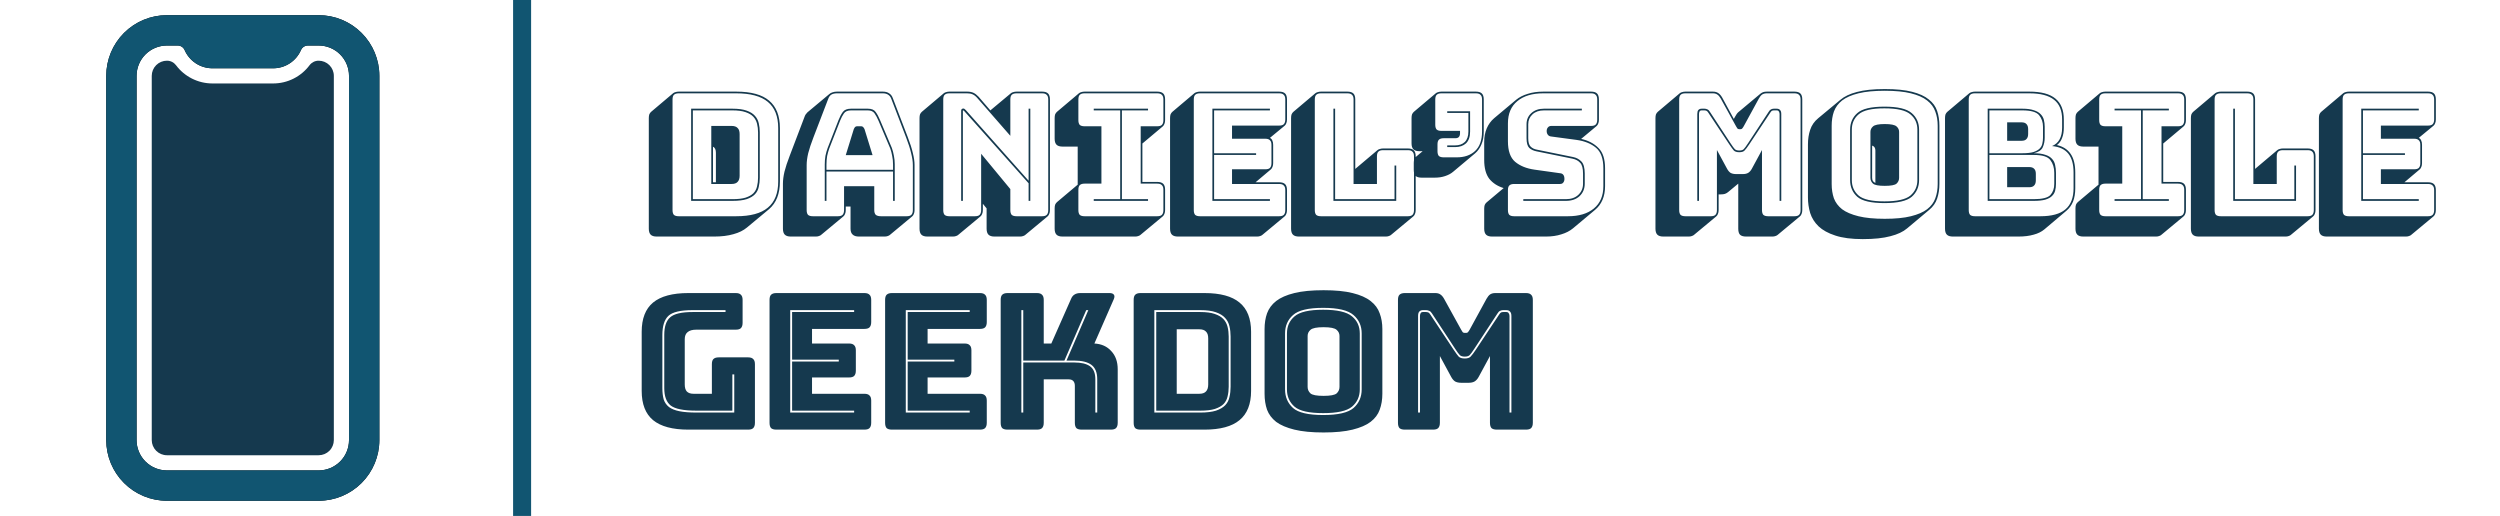 <svg width="2636" height="544" viewBox="0 0 2636 544" fill="none" xmlns="http://www.w3.org/2000/svg">
<g clip-path="url(#clip0_59902_49)">
<path d="M336 16H176C159.026 16 142.747 22.743 130.745 34.745C118.743 46.748 112 63.026 112 80V464C112 480.974 118.743 497.252 130.745 509.255C142.747 521.257 159.026 528 176 528H336C352.974 528 369.252 521.257 381.255 509.255C393.257 497.252 400 480.974 400 464V80C400 63.026 393.257 46.748 381.255 34.745C369.252 22.743 352.974 16 336 16ZM368 464C368 472.487 364.629 480.626 358.627 486.627C352.626 492.629 344.487 496 336 496H176C167.513 496 159.374 492.629 153.373 486.627C147.371 480.626 144 472.487 144 464V80C144 71.513 147.371 63.374 153.373 57.373C159.374 51.371 167.513 48 176 48H187.35C188.897 47.994 190.412 48.441 191.709 49.285C193.006 50.129 194.028 51.333 194.65 52.75C197.135 58.469 201.236 63.338 206.45 66.758C211.664 70.178 217.764 72 224 72H288C294.236 72 300.336 70.178 305.55 66.758C310.764 63.338 314.865 58.469 317.35 52.75C317.972 51.333 318.994 50.129 320.291 49.285C321.588 48.441 323.103 47.994 324.65 48H336C344.487 48 352.626 51.371 358.627 57.373C364.629 63.374 368 71.513 368 80V464Z" fill="black"/>
<path d="M336 64C334.157 63.989 332.336 64.407 330.682 65.221C329.028 66.035 327.586 67.222 326.47 68.69C322.003 74.681 316.2 79.547 309.521 82.899C302.842 86.251 295.473 87.998 288 88H224C216.527 87.998 209.158 86.251 202.479 82.899C195.8 79.547 189.997 74.681 185.53 68.69C184.414 67.222 182.972 66.035 181.318 65.221C179.664 64.407 177.843 63.989 176 64C171.757 64 167.687 65.686 164.686 68.686C161.686 71.687 160 75.757 160 80V464C160 468.243 161.686 472.313 164.686 475.314C167.687 478.314 171.757 480 176 480H336C340.243 480 344.313 478.314 347.314 475.314C350.314 472.313 352 468.243 352 464V80C352 75.757 350.314 71.687 347.314 68.686C344.313 65.686 340.243 64 336 64Z" fill="#15394E"/>
<path d="M336 16H176C159.026 16 142.747 22.743 130.745 34.745C118.743 46.748 112 63.026 112 80V464C112 480.974 118.743 497.252 130.745 509.255C142.747 521.257 159.026 528 176 528H336C352.974 528 369.252 521.257 381.255 509.255C393.257 497.252 400 480.974 400 464V80C400 63.026 393.257 46.748 381.255 34.745C369.252 22.743 352.974 16 336 16ZM368 464C368 472.487 364.629 480.626 358.627 486.627C352.626 492.629 344.487 496 336 496H176C167.513 496 159.374 492.629 153.373 486.627C147.371 480.626 144 472.487 144 464V80C144 71.513 147.371 63.374 153.373 57.373C159.374 51.371 167.513 48 176 48H187.35C188.897 47.994 190.412 48.441 191.709 49.285C193.006 50.129 194.028 51.333 194.65 52.75C197.135 58.469 201.236 63.338 206.45 66.758C211.664 70.178 217.764 72 224 72H288C294.236 72 300.336 70.178 305.55 66.758C310.764 63.338 314.865 58.469 317.35 52.75C317.972 51.333 318.994 50.129 320.291 49.285C321.588 48.441 323.103 47.994 324.65 48H336C344.487 48 352.626 51.371 358.627 57.373C364.629 63.374 368 71.513 368 80V464Z" fill="#115571"/>
</g>
<rect x="541" width="19" height="544" fill="#115571"/>
<path d="M787.6 239.88C783.88 243 779.14 245.34 773.38 246.9C767.62 248.58 760.84 249.42 753.04 249.42H692.38C689.5 249.42 687.4 248.76 686.08 247.44C684.76 246.12 684.1 244.02 684.1 241.14V124.5C684.1 122.94 684.28 121.62 684.64 120.54C685.12 119.46 685.78 118.56 686.62 117.84L709.84 98.22C710.44 97.74 711.22 97.38 712.18 97.14C713.26 96.78 714.4 96.6 715.6 96.6H776.26C791.98 96.6 803.56 99.78 811 106.14C818.56 112.5 822.34 122.16 822.34 135.12V191.28C822.34 197.76 821.38 203.46 819.46 208.38C817.54 213.18 814.72 217.2 811 220.44L787.6 239.88ZM776.26 228C791.26 228 802.36 225 809.56 219C816.88 213 820.54 203.76 820.54 191.28V135.12C820.54 122.64 816.88 113.4 809.56 107.4C802.36 101.4 791.26 98.4 776.26 98.4H715.6C713.32 98.4 711.64 98.94 710.56 100.02C709.6 100.98 709.12 102.6 709.12 104.88V221.52C709.12 223.8 709.6 225.48 710.56 226.56C711.64 227.52 713.32 228 715.6 228H776.26ZM728.74 211.8V114.6H772.3C778.42 114.6 783.34 115.26 787.06 116.58C790.9 117.9 793.84 119.7 795.88 121.98C797.92 124.14 799.3 126.78 800.02 129.9C800.74 132.9 801.1 136.14 801.1 139.62V187.32C801.1 190.8 800.74 194.04 800.02 197.04C799.42 200.04 798.1 202.62 796.06 204.78C794.02 206.94 791.08 208.68 787.24 210C783.4 211.2 778.42 211.8 772.3 211.8H728.74ZM772.3 116.4H730.54V210H772.3C778.06 210 782.68 209.46 786.16 208.38C789.76 207.18 792.52 205.62 794.44 203.7C796.36 201.66 797.62 199.26 798.22 196.5C798.94 193.62 799.3 190.56 799.3 187.32V139.62C799.3 136.38 798.94 133.32 798.22 130.44C797.5 127.56 796.18 125.1 794.26 123.06C792.34 121.02 789.58 119.4 785.98 118.2C782.5 117 777.94 116.4 772.3 116.4ZM749.98 132.78H771.4C774.28 132.78 776.38 133.5 777.7 134.94C779.14 136.26 779.86 138.42 779.86 141.42V185.16C779.86 188.16 779.14 190.38 777.7 191.82C776.38 193.26 774.28 193.98 771.4 193.98H749.98V132.78ZM754.84 161.04C754.84 159.48 754.6 158.16 754.12 157.08C753.64 156 752.86 155.22 751.78 154.74V192.18H754.84V161.04ZM871.427 173.46V179.04H941.627V173.46C941.627 170.22 941.327 167.22 940.727 164.46C940.247 161.7 939.587 159.12 938.747 156.72L926.327 127.38C925.007 124.26 923.627 121.68 922.187 119.64C920.747 117.48 918.347 116.4 914.987 116.4H897.347C893.747 116.4 891.227 117.48 889.787 119.64C888.347 121.68 887.027 124.2 885.827 127.2L874.307 156.72C873.467 159.12 872.747 161.7 872.147 164.46C871.667 167.22 871.427 170.22 871.427 173.46ZM900.227 136.2C900.707 135.12 901.187 134.34 901.667 133.86C902.267 133.38 902.927 133.14 903.647 133.14H908.147C908.867 133.14 909.467 133.38 909.947 133.86C910.547 134.34 911.087 135.12 911.567 136.2L920.027 163.56H891.767L900.227 136.2ZM941.627 211.8V180.84H871.427V211.8H869.627V173.46C869.627 170.1 869.867 167.04 870.347 164.28C870.947 161.4 871.727 158.64 872.687 156L884.207 126.48C885.527 123.12 887.027 120.3 888.707 118.02C890.387 115.74 893.267 114.6 897.347 114.6H914.987C918.947 114.6 921.707 115.74 923.267 118.02C924.947 120.3 926.507 123.18 927.947 126.66L940.367 156C941.327 158.64 942.047 161.4 942.527 164.28C943.127 167.04 943.427 170.1 943.427 173.46V211.8H941.627ZM889.967 221.52V196.32H921.827V221.52C921.827 223.8 922.367 225.48 923.447 226.56C924.647 227.52 926.447 228 928.847 228H956.027C958.307 228 959.927 227.52 960.887 226.56C961.967 225.48 962.507 223.8 962.507 221.52V174C962.507 170.4 961.907 166.26 960.707 161.58C959.627 156.9 957.887 151.44 955.487 145.2L939.827 104.34C939.107 102.3 937.967 100.8 936.407 99.84C934.967 98.88 933.107 98.4 930.827 98.4H882.407C880.007 98.4 878.027 98.88 876.467 99.84C875.027 100.8 873.947 102.3 873.227 104.34L857.567 145.2C855.167 151.44 853.367 156.9 852.167 161.58C851.087 166.26 850.547 170.4 850.547 174V221.52C850.547 223.8 851.027 225.48 851.987 226.56C853.067 227.52 854.747 228 857.027 228H883.487C885.767 228 887.387 227.52 888.347 226.56C889.427 225.48 889.967 223.8 889.967 221.52ZM865.847 247.62C865.367 248.1 864.587 248.52 863.507 248.88C862.547 249.24 861.467 249.42 860.267 249.42H833.807C830.927 249.42 828.827 248.76 827.507 247.44C826.187 246.12 825.527 244.02 825.527 241.14V193.62C825.527 189.9 826.067 185.7 827.147 181.02C828.347 176.22 830.207 170.58 832.727 164.1L848.207 123.42C848.567 122.34 848.987 121.44 849.467 120.72C850.067 119.88 850.667 119.16 851.267 118.56L851.447 118.38L874.487 99.12C875.447 98.28 876.587 97.68 877.907 97.32C879.227 96.84 880.727 96.6 882.407 96.6H930.827C933.587 96.6 935.807 97.2 937.487 98.4C939.287 99.48 940.607 101.22 941.447 103.62L957.107 144.48C959.627 150.96 961.427 156.6 962.507 161.4C963.707 166.08 964.307 170.28 964.307 174V221.52C964.307 223.08 964.067 224.4 963.587 225.48C963.227 226.56 962.627 227.46 961.787 228.18L938.387 247.62C937.907 248.1 937.127 248.52 936.047 248.88C935.087 249.24 934.007 249.42 932.807 249.42H905.627C902.627 249.42 900.407 248.7 898.967 247.26C897.527 245.94 896.807 243.9 896.807 241.14V217.74H891.767V221.52C891.767 223.08 891.527 224.4 891.047 225.48C890.687 226.56 890.087 227.46 889.247 228.18L865.847 247.62ZM1018.32 116.04L1084.56 190.56V114.6H1086.36V211.8H1084.56V193.26L1016.52 116.94C1016.4 116.82 1016.22 116.7 1015.98 116.58C1015.86 116.46 1015.74 116.4 1015.62 116.4C1015.5 116.4 1015.38 116.46 1015.26 116.58C1015.26 116.7 1015.26 116.82 1015.26 116.94V211.8H1013.46V116.58C1013.46 115.86 1013.7 115.32 1014.18 114.96C1014.66 114.6 1015.14 114.42 1015.62 114.42C1016.1 114.42 1016.52 114.54 1016.88 114.78C1017.24 115.02 1017.72 115.44 1018.32 116.04ZM1028.04 228C1030.32 228 1031.94 227.52 1032.9 226.56C1033.98 225.48 1034.52 223.8 1034.52 221.52V162.12L1065.3 199.38V221.52C1065.3 223.8 1065.78 225.48 1066.74 226.56C1067.82 227.52 1069.5 228 1071.78 228H1098.78C1101.06 228 1102.68 227.52 1103.64 226.56C1104.72 225.48 1105.26 223.8 1105.26 221.52V104.88C1105.26 102.6 1104.72 100.98 1103.64 100.02C1102.68 98.94 1101.06 98.4 1098.78 98.4H1071.78C1069.5 98.4 1067.82 98.94 1066.74 100.02C1065.78 100.98 1065.3 102.6 1065.3 104.88V143.22L1030.38 103.26C1028.82 101.46 1027.2 100.2 1025.52 99.48C1023.96 98.76 1022.04 98.4 1019.76 98.4H1001.04C998.761 98.4 997.081 98.94 996.001 100.02C995.041 100.98 994.561 102.6 994.561 104.88V221.52C994.561 223.8 995.041 225.48 996.001 226.56C997.081 227.52 998.761 228 1001.04 228H1028.04ZM1033.8 228.18L1010.4 247.62C1009.92 248.1 1009.14 248.52 1008.06 248.88C1007.1 249.24 1006.02 249.42 1004.82 249.42H977.821C974.941 249.42 972.841 248.76 971.521 247.44C970.201 246.12 969.541 244.02 969.541 241.14V124.5C969.541 122.94 969.721 121.62 970.081 120.54C970.561 119.46 971.221 118.56 972.061 117.84L995.281 98.22C995.881 97.74 996.661 97.38 997.621 97.14C998.701 96.78 999.841 96.6 1001.04 96.6H1019.76C1022.4 96.6 1024.62 97.02 1026.42 97.86C1028.22 98.7 1030.02 100.08 1031.82 102L1044.24 116.4L1066.02 98.22C1066.62 97.74 1067.4 97.38 1068.36 97.14C1069.44 96.78 1070.58 96.6 1071.78 96.6H1098.78C1101.66 96.6 1103.76 97.26 1105.08 98.58C1106.4 99.9 1107.06 102 1107.06 104.88V221.52C1107.06 223.08 1106.82 224.4 1106.34 225.48C1105.98 226.56 1105.38 227.46 1104.54 228.18L1081.14 247.62C1080.66 248.1 1079.88 248.52 1078.8 248.88C1077.84 249.24 1076.76 249.42 1075.56 249.42H1048.56C1045.68 249.42 1043.58 248.76 1042.26 247.44C1040.94 246.12 1040.28 244.02 1040.28 241.14V219.72L1036.32 214.86V221.52C1036.32 223.08 1036.08 224.4 1035.6 225.48C1035.24 226.56 1034.64 227.46 1033.8 228.18ZM1196.98 249.42H1120.3C1117.42 249.42 1115.32 248.76 1114 247.44C1112.68 246.12 1112.02 244.02 1112.02 241.14V219.72C1112.02 218.16 1112.2 216.84 1112.56 215.76C1113.04 214.68 1113.7 213.78 1114.54 213.06L1136.32 194.7V154.56H1120.3C1117.42 154.56 1115.32 153.9 1114 152.58C1112.68 151.26 1112.02 149.16 1112.02 146.28V124.5C1112.02 122.94 1112.2 121.62 1112.56 120.54C1113.04 119.46 1113.7 118.56 1114.54 117.84L1137.76 98.22C1138.36 97.74 1139.14 97.38 1140.1 97.14C1141.18 96.78 1142.32 96.6 1143.52 96.6H1220.2C1223.08 96.6 1225.18 97.26 1226.5 98.58C1227.82 99.9 1228.48 102 1228.48 104.88V126.66C1228.48 128.22 1228.24 129.54 1227.76 130.62C1227.4 131.7 1226.8 132.6 1225.96 133.32L1204.54 151.32V191.82H1220.2C1223.08 191.82 1225.18 192.48 1226.5 193.8C1227.82 195.12 1228.48 197.22 1228.48 200.1V221.52C1228.48 223.08 1228.24 224.4 1227.76 225.48C1227.4 226.56 1226.8 227.46 1225.96 228.18L1202.56 247.62C1202.08 248.1 1201.3 248.52 1200.22 248.88C1199.26 249.24 1198.18 249.42 1196.98 249.42ZM1143.52 228H1220.2C1222.48 228 1224.1 227.52 1225.06 226.56C1226.14 225.48 1226.68 223.8 1226.68 221.52V200.1C1226.68 197.82 1226.14 196.2 1225.06 195.24C1224.1 194.16 1222.48 193.62 1220.2 193.62H1202.74V133.14H1220.2C1222.48 133.14 1224.1 132.66 1225.06 131.7C1226.14 130.62 1226.68 128.94 1226.68 126.66V104.88C1226.68 102.6 1226.14 100.98 1225.06 100.02C1224.1 98.94 1222.48 98.4 1220.2 98.4H1143.52C1141.24 98.4 1139.56 98.94 1138.48 100.02C1137.52 100.98 1137.04 102.6 1137.04 104.88V126.66C1137.04 128.94 1137.52 130.62 1138.48 131.7C1139.56 132.66 1141.24 133.14 1143.52 133.14H1161.34V193.62H1143.52C1141.24 193.62 1139.56 194.16 1138.48 195.24C1137.52 196.2 1137.04 197.82 1137.04 200.1V221.52C1137.04 223.8 1137.52 225.48 1138.48 226.56C1139.56 227.52 1141.24 228 1143.52 228ZM1210.48 211.8H1153.24V210H1181.14V116.4H1153.24V114.6H1210.48V116.4H1182.94V210H1210.48V211.8ZM1325.51 249.42H1241.99C1239.11 249.42 1237.01 248.76 1235.69 247.44C1234.37 246.12 1233.71 244.02 1233.71 241.14V124.5C1233.71 122.94 1233.89 121.62 1234.25 120.54C1234.73 119.46 1235.39 118.56 1236.23 117.84L1259.45 98.22C1260.05 97.74 1260.83 97.38 1261.79 97.14C1262.87 96.78 1264.01 96.6 1265.21 96.6H1348.73C1351.61 96.6 1353.71 97.26 1355.03 98.58C1356.35 99.9 1357.01 102 1357.01 104.88V125.94C1357.01 127.5 1356.77 128.82 1356.29 129.9C1355.93 130.98 1355.33 131.88 1354.49 132.6L1339.01 145.38C1340.21 145.98 1341.05 146.88 1341.53 148.08C1342.13 149.28 1342.43 150.84 1342.43 152.76V172.02C1342.43 173.58 1342.19 174.9 1341.71 175.98C1341.35 177.06 1340.75 177.96 1339.91 178.68L1323.89 192.18H1348.73C1351.61 192.18 1353.71 192.84 1355.03 194.16C1356.35 195.48 1357.01 197.58 1357.01 200.46V221.52C1357.01 223.08 1356.77 224.4 1356.29 225.48C1355.93 226.56 1355.33 227.46 1354.49 228.18L1331.09 247.62C1330.61 248.1 1329.83 248.52 1328.75 248.88C1327.79 249.24 1326.71 249.42 1325.51 249.42ZM1348.73 228C1351.01 228 1352.63 227.52 1353.59 226.56C1354.67 225.48 1355.21 223.8 1355.21 221.52V200.46C1355.21 198.18 1354.67 196.56 1353.59 195.6C1352.63 194.52 1351.01 193.98 1348.73 193.98H1299.05V178.5H1334.15C1336.43 178.5 1338.05 178.02 1339.01 177.06C1340.09 175.98 1340.63 174.3 1340.63 172.02V152.76C1340.63 150.48 1340.09 148.86 1339.01 147.9C1338.05 146.82 1336.43 146.28 1334.15 146.28H1299.05V132.42H1348.73C1351.01 132.42 1352.63 131.94 1353.59 130.98C1354.67 129.9 1355.21 128.22 1355.21 125.94V104.88C1355.21 102.6 1354.67 100.98 1353.59 100.02C1352.63 98.94 1351.01 98.4 1348.73 98.4H1265.21C1262.93 98.4 1261.25 98.94 1260.17 100.02C1259.21 100.98 1258.73 102.6 1258.73 104.88V221.52C1258.73 223.8 1259.21 225.48 1260.17 226.56C1261.25 227.52 1262.93 228 1265.21 228H1348.73ZM1339.01 210V211.8H1278.35V114.6H1339.01V116.4H1280.15V161.58H1324.43V163.38H1280.15V210H1339.01ZM1461.21 249.42H1369.59C1366.71 249.42 1364.61 248.76 1363.29 247.44C1361.97 246.12 1361.31 244.02 1361.31 241.14V124.5C1361.31 122.94 1361.49 121.62 1361.85 120.54C1362.33 119.46 1362.99 118.56 1363.83 117.84L1387.05 98.22C1387.65 97.74 1388.43 97.38 1389.39 97.14C1390.47 96.78 1391.61 96.6 1392.81 96.6H1420.71C1423.59 96.6 1425.69 97.26 1427.01 98.58C1428.33 99.9 1428.99 102 1428.99 104.88V178.14L1429.35 177.78L1452.57 158.16C1453.17 157.68 1453.95 157.32 1454.91 157.08C1455.99 156.72 1457.13 156.54 1458.33 156.54H1484.43C1487.31 156.54 1489.41 157.2 1490.73 158.52C1492.05 159.84 1492.71 161.94 1492.71 164.82V221.52C1492.71 223.08 1492.47 224.4 1491.99 225.48C1491.63 226.56 1491.03 227.46 1490.19 228.18L1466.79 247.62C1466.31 248.1 1465.53 248.52 1464.45 248.88C1463.49 249.24 1462.41 249.42 1461.21 249.42ZM1484.43 228C1486.71 228 1488.33 227.52 1489.29 226.56C1490.37 225.48 1490.91 223.8 1490.91 221.52V164.82C1490.91 162.54 1490.37 160.92 1489.29 159.96C1488.33 158.88 1486.71 158.34 1484.43 158.34H1458.33C1456.05 158.34 1454.37 158.88 1453.29 159.96C1452.33 160.92 1451.85 162.54 1451.85 164.82V193.98H1427.19V104.88C1427.19 102.6 1426.65 100.98 1425.57 100.02C1424.61 98.94 1422.99 98.4 1420.71 98.4H1392.81C1390.53 98.4 1388.85 98.94 1387.77 100.02C1386.81 100.98 1386.33 102.6 1386.33 104.88V221.52C1386.33 223.8 1386.81 225.48 1387.77 226.56C1388.85 227.52 1390.53 228 1392.81 228H1484.43ZM1405.95 211.8V114.6H1407.75V210H1470.39V174.54H1472.19V211.8H1405.95ZM1498.95 187.32C1496.07 187.32 1493.97 186.72 1492.65 185.52C1491.33 184.2 1490.67 182.04 1490.67 179.04V171.84C1490.67 170.28 1490.85 168.96 1491.21 167.88C1491.69 166.8 1492.35 165.9 1493.19 165.18L1500.03 159.42H1496.61C1493.73 159.42 1491.63 158.76 1490.31 157.44C1488.99 156.12 1488.33 154.02 1488.33 151.14V124.5C1488.33 122.94 1488.51 121.62 1488.87 120.54C1489.35 119.46 1490.01 118.56 1490.85 117.84L1514.07 98.22C1514.67 97.74 1515.45 97.38 1516.41 97.14C1517.49 96.78 1518.63 96.6 1519.83 96.6H1556.19C1559.07 96.6 1561.17 97.26 1562.49 98.58C1563.81 99.9 1564.47 102 1564.47 104.88V138.72C1564.47 144 1563.63 148.56 1561.95 152.4C1560.39 156.12 1558.23 159.18 1555.47 161.58L1532.07 181.2C1529.79 183.12 1526.97 184.62 1523.61 185.7C1520.37 186.78 1516.77 187.32 1512.81 187.32H1498.95ZM1536.03 165.9C1544.07 165.9 1550.49 163.68 1555.29 159.24C1560.21 154.68 1562.67 147.84 1562.67 138.72V104.88C1562.67 102.6 1562.13 100.98 1561.05 100.02C1560.09 98.94 1558.47 98.4 1556.19 98.4H1519.83C1517.55 98.4 1515.87 98.94 1514.79 100.02C1513.83 100.98 1513.35 102.6 1513.35 104.88V131.52C1513.35 133.8 1513.83 135.48 1514.79 136.56C1515.87 137.52 1517.55 138 1519.83 138H1539.45V140.7C1539.45 142.26 1539.03 143.52 1538.19 144.48C1537.35 145.32 1536.15 145.74 1534.59 145.74H1522.17C1519.89 145.74 1518.21 146.28 1517.13 147.36C1516.17 148.32 1515.69 149.94 1515.69 152.22V159.42C1515.69 161.7 1516.17 163.38 1517.13 164.46C1518.21 165.42 1519.89 165.9 1522.17 165.9H1536.03ZM1550.07 117.3V138.72C1550.07 144.24 1548.63 148.38 1545.75 151.14C1542.87 153.78 1539.03 155.1 1534.23 155.1H1525.95V153.3H1534.23C1538.55 153.3 1541.97 152.1 1544.49 149.7C1547.01 147.18 1548.27 143.52 1548.27 138.72V119.1H1525.95V117.3H1550.07ZM1573.22 249.42C1570.34 249.42 1568.24 248.76 1566.92 247.44C1565.6 246.12 1564.94 244.02 1564.94 241.14V220.08C1564.94 218.52 1565.12 217.2 1565.48 216.12C1565.96 215.04 1566.62 214.14 1567.46 213.42L1585.46 198.3C1579.1 196.38 1574.06 193.14 1570.34 188.58C1566.74 183.9 1564.94 177.24 1564.94 168.6V149.7C1564.94 144.3 1565.84 139.5 1567.64 135.3C1569.44 131.1 1572.02 127.56 1575.38 124.68L1598.78 105.06C1602.02 102.42 1606.04 100.38 1610.84 98.94C1615.64 97.38 1621.1 96.6 1627.22 96.6H1677.62C1680.5 96.6 1682.6 97.26 1683.92 98.58C1685.24 99.9 1685.9 102 1685.9 104.88V126.3C1685.9 127.86 1685.66 129.18 1685.18 130.26C1684.82 131.34 1684.22 132.24 1683.38 132.96L1667.18 146.46C1674.74 148.14 1680.8 151.32 1685.36 156C1690.04 160.56 1692.38 167.7 1692.38 177.42V196.32C1692.38 201.72 1691.48 206.52 1689.68 210.72C1687.88 214.92 1685.24 218.46 1681.76 221.34L1658.54 240.78C1655.18 243.54 1651.1 245.64 1646.3 247.08C1641.5 248.64 1636.1 249.42 1630.1 249.42H1573.22ZM1653.32 228C1664.84 228 1673.9 225.3 1680.5 219.9C1687.22 214.38 1690.58 206.52 1690.58 196.32V177.42C1690.58 167.34 1688 160.14 1682.84 155.82C1677.68 151.5 1670.9 148.74 1662.5 147.54L1635.68 143.94C1634.12 143.82 1632.92 143.22 1632.08 142.14C1631.24 141.06 1630.82 139.74 1630.82 138.18C1630.82 136.62 1631.24 135.36 1632.08 134.4C1632.92 133.32 1634.12 132.78 1635.68 132.78H1677.62C1679.9 132.78 1681.52 132.3 1682.48 131.34C1683.56 130.26 1684.1 128.58 1684.1 126.3V104.88C1684.1 102.6 1683.56 100.98 1682.48 100.02C1681.52 98.94 1679.9 98.4 1677.62 98.4H1627.22C1615.58 98.4 1606.46 101.16 1599.86 106.68C1593.26 112.08 1589.96 119.88 1589.96 130.08V148.98C1589.96 159.06 1592.48 166.26 1597.52 170.58C1602.68 174.9 1609.46 177.66 1617.86 178.86L1644.86 182.64C1646.42 182.76 1647.56 183.3 1648.28 184.26C1649.12 185.22 1649.54 186.72 1649.54 188.76C1649.54 190.2 1649.12 191.46 1648.28 192.54C1647.56 193.5 1646.42 193.98 1644.86 193.98H1596.44C1594.16 193.98 1592.48 194.52 1591.4 195.6C1590.44 196.56 1589.96 198.18 1589.96 200.46V221.52C1589.96 223.8 1590.44 225.48 1591.4 226.56C1592.48 227.52 1594.16 228 1596.44 228H1653.32ZM1667.9 114.6V116.4H1627.94C1622.9 116.4 1618.88 117.78 1615.88 120.54C1612.88 123.3 1611.38 126.78 1611.38 130.98V145.74C1611.38 149.94 1612.22 152.88 1613.9 154.56C1615.58 156.24 1617.8 157.32 1620.56 157.8L1658.54 165.54C1662.14 166.26 1665.08 167.82 1667.36 170.22C1669.76 172.62 1670.96 176.94 1670.96 183.18V193.62C1670.96 198.9 1669.16 203.28 1665.56 206.76C1661.96 210.12 1657.1 211.8 1650.98 211.8H1606.16V210H1650.98C1656.5 210 1660.88 208.5 1664.12 205.5C1667.48 202.38 1669.16 198.42 1669.16 193.62V183.18C1669.16 177.54 1668.14 173.7 1666.1 171.66C1664.18 169.5 1661.54 168.06 1658.18 167.34L1620.2 159.6C1617.08 159 1614.5 157.8 1612.46 156C1610.54 154.08 1609.58 150.66 1609.58 145.74V130.98C1609.58 126.18 1611.26 122.28 1614.62 119.28C1617.98 116.16 1622.42 114.6 1627.94 114.6H1667.9ZM1833.9 158.7C1836.06 158.7 1837.62 158.22 1838.58 157.26C1839.54 156.3 1841.04 154.26 1843.08 151.14L1865.04 117.66C1865.76 116.46 1866.54 115.68 1867.38 115.32C1868.34 114.84 1869.3 114.6 1870.26 114.6H1873.32C1875 114.6 1876.2 115.08 1876.92 116.04C1877.76 116.88 1878.18 118.26 1878.18 120.18V211.8H1876.38V120.18C1876.38 119.22 1876.14 118.38 1875.66 117.66C1875.3 116.82 1874.52 116.4 1873.32 116.4H1870.62C1869.78 116.4 1869.06 116.52 1868.46 116.76C1867.86 117 1867.2 117.72 1866.48 118.92L1844.52 152.04C1842.36 155.28 1840.68 157.5 1839.48 158.7C1838.4 159.9 1836.54 160.5 1833.9 160.5C1831.26 160.5 1829.34 159.9 1828.14 158.7C1827.06 157.5 1825.44 155.28 1823.28 152.04L1801.32 118.92C1800.6 117.72 1799.88 117 1799.16 116.76C1798.56 116.52 1797.84 116.4 1797 116.4H1794.3C1793.1 116.4 1792.32 116.82 1791.96 117.66C1791.6 118.38 1791.42 119.22 1791.42 120.18V211.8H1789.62V120.18C1789.62 118.26 1789.98 116.88 1790.7 116.04C1791.54 115.08 1792.74 114.6 1794.3 114.6H1797.36C1798.32 114.6 1799.28 114.84 1800.24 115.32C1801.2 115.68 1802.04 116.46 1802.76 117.66L1824.72 151.14C1826.76 154.26 1828.26 156.3 1829.22 157.26C1830.18 158.22 1831.74 158.7 1833.9 158.7ZM1803.84 228C1806.12 228 1807.74 227.52 1808.7 226.56C1809.78 225.48 1810.32 223.8 1810.32 221.52V158.16L1820.94 177.78C1822.02 179.82 1823.28 181.32 1824.72 182.28C1826.28 183.12 1828.2 183.54 1830.48 183.54H1837.68C1839.96 183.54 1841.82 183.12 1843.26 182.28C1844.82 181.32 1846.14 179.82 1847.22 177.78L1857.84 158.16V221.52C1857.84 223.8 1858.32 225.48 1859.28 226.56C1860.36 227.52 1862.04 228 1864.32 228H1892.04C1894.32 228 1895.94 227.52 1896.9 226.56C1897.98 225.48 1898.52 223.8 1898.52 221.52V104.88C1898.52 102.6 1897.98 100.98 1896.9 100.02C1895.94 98.94 1894.32 98.4 1892.04 98.4H1862.88C1860.96 98.4 1859.34 98.82 1858.02 99.66C1856.82 100.5 1855.68 101.88 1854.6 103.8L1838.58 133.14C1837.98 134.22 1837.44 135 1836.96 135.48C1836.6 135.96 1836.06 136.2 1835.34 136.2H1833.72C1833 136.2 1832.4 135.96 1831.92 135.48C1831.56 135 1831.08 134.22 1830.48 133.14L1814.28 103.8C1813.2 101.88 1812 100.5 1810.68 99.66C1809.48 98.82 1807.92 98.4 1806 98.4H1777.02C1774.74 98.4 1773.06 98.94 1771.98 100.02C1771.02 100.98 1770.54 102.6 1770.54 104.88V221.52C1770.54 223.8 1771.02 225.48 1771.98 226.56C1773.06 227.52 1774.74 228 1777.02 228H1803.84ZM1809.6 228.18L1786.2 247.62C1785.72 248.1 1784.94 248.52 1783.86 248.88C1782.9 249.24 1781.82 249.42 1780.62 249.42H1753.8C1750.92 249.42 1748.82 248.76 1747.5 247.44C1746.18 246.12 1745.52 244.02 1745.52 241.14V124.5C1745.52 122.94 1745.7 121.62 1746.06 120.54C1746.54 119.46 1747.2 118.56 1748.04 117.84L1771.26 98.22C1771.86 97.74 1772.64 97.38 1773.6 97.14C1774.68 96.78 1775.82 96.6 1777.02 96.6H1806C1808.28 96.6 1810.14 97.08 1811.58 98.04C1813.14 99 1814.58 100.62 1815.9 102.9L1828.14 125.4L1829.76 122.52C1830.24 121.68 1830.72 120.9 1831.2 120.18C1831.8 119.34 1832.4 118.68 1833 118.2L1856.22 98.76C1857.18 98.04 1858.14 97.5 1859.1 97.14C1860.18 96.78 1861.44 96.6 1862.88 96.6H1892.04C1894.92 96.6 1897.02 97.26 1898.34 98.58C1899.66 99.9 1900.32 102 1900.32 104.88V221.52C1900.32 223.08 1900.08 224.4 1899.6 225.48C1899.24 226.56 1898.64 227.46 1897.8 228.18L1874.4 247.62C1873.92 248.1 1873.14 248.52 1872.06 248.88C1871.1 249.24 1870.02 249.42 1868.82 249.42H1841.1C1838.1 249.42 1835.94 248.76 1834.62 247.44C1833.42 246.12 1832.82 244.02 1832.82 241.14V193.62L1822.2 202.44C1821.24 203.28 1820.1 203.94 1818.78 204.42C1817.58 204.78 1816.14 204.96 1814.46 204.96H1812.12V221.52C1812.12 223.08 1811.88 224.4 1811.4 225.48C1811.04 226.56 1810.44 227.46 1809.6 228.18ZM2010.88 240.78C2006.68 244.38 2000.8 247.14 1993.24 249.06C1985.68 251.1 1975.96 252.12 1964.08 252.12C1952.32 252.12 1942.66 250.86 1935.1 248.34C1927.66 245.94 1921.78 242.7 1917.46 238.62C1913.26 234.54 1910.32 229.86 1908.64 224.58C1907.08 219.3 1906.3 213.84 1906.3 208.2V152.22C1906.3 146.7 1907.08 141.6 1908.64 136.92C1910.2 132.12 1913.02 128.04 1917.1 124.68L1940.5 105.24C1944.7 101.64 1950.52 98.88 1957.96 96.96C1965.52 94.92 1975.3 93.9 1987.3 93.9C1999.06 93.9 2008.66 94.86 2016.1 96.78C2023.66 98.7 2029.54 101.4 2033.74 104.88C2038.06 108.24 2041 112.32 2042.56 117.12C2044.12 121.8 2044.9 126.96 2044.9 132.6V193.98C2044.9 199.5 2044.12 204.6 2042.56 209.28C2041 213.96 2038.18 217.98 2034.1 221.34L2010.88 240.78ZM2043.1 193.98V132.6C2043.1 127.08 2042.26 122.1 2040.58 117.66C2039.02 113.1 2036.14 109.2 2031.94 105.96C2027.86 102.72 2022.16 100.2 2014.84 98.4C2007.64 96.6 1998.46 95.7 1987.3 95.7C1976.14 95.7 1966.9 96.6 1959.58 98.4C1952.26 100.2 1946.5 102.72 1942.3 105.96C1938.22 109.2 1935.34 113.1 1933.66 117.66C1932.1 122.1 1931.32 127.08 1931.32 132.6V193.98C1931.32 199.5 1932.1 204.54 1933.66 209.1C1935.34 213.54 1938.22 217.38 1942.3 220.62C1946.5 223.74 1952.26 226.2 1959.58 228C1966.9 229.8 1976.14 230.7 1987.3 230.7C1998.46 230.7 2007.64 229.8 2014.84 228C2022.16 226.2 2027.86 223.74 2031.94 220.62C2036.14 217.38 2039.02 213.54 2040.58 209.1C2042.26 204.54 2043.1 199.5 2043.1 193.98ZM2023.48 189.84C2023.48 197.04 2020.9 202.92 2015.74 207.48C2010.58 211.92 2000.98 214.14 1986.94 214.14C1972.9 214.14 1963.36 211.92 1958.32 207.48C1953.28 202.92 1950.76 197.04 1950.76 189.84V136.74C1950.76 129.54 1953.28 123.72 1958.32 119.28C1963.36 114.72 1972.9 112.44 1986.94 112.44C2000.98 112.44 2010.58 114.72 2015.74 119.28C2020.9 123.72 2023.48 129.54 2023.48 136.74V189.84ZM1952.56 189.84C1952.56 196.56 1954.96 202.02 1959.76 206.22C1964.56 210.3 1973.62 212.34 1986.94 212.34C2000.26 212.34 2009.38 210.3 2014.3 206.22C2019.22 202.02 2021.68 196.56 2021.68 189.84V136.74C2021.68 130.02 2019.22 124.62 2014.3 120.54C2009.38 116.34 2000.26 114.24 1986.94 114.24C1973.62 114.24 1964.56 116.34 1959.76 120.54C1954.96 124.62 1952.56 130.02 1952.56 136.74V189.84ZM1972.18 187.5V139.08C1972.18 136.8 1973.08 134.88 1974.88 133.32C1976.68 131.64 1980.82 130.8 1987.3 130.8C1993.78 130.8 1997.92 131.64 1999.72 133.32C2001.52 134.88 2002.42 136.8 2002.42 139.08V187.5C2002.42 189.9 2001.52 191.94 1999.72 193.62C1997.92 195.18 1993.78 195.96 1987.3 195.96C1980.82 195.96 1976.68 195.18 1974.88 193.62C1973.08 191.94 1972.18 189.9 1972.18 187.5ZM1973.98 187.5C1973.98 188.7 1974.22 189.78 1974.7 190.74C1975.18 191.58 1976.08 192.3 1977.4 192.9V158.7C1977.4 157.5 1977.16 156.48 1976.68 155.64C1976.2 154.68 1975.3 153.96 1973.98 153.48V187.5ZM2059.1 249.42C2056.22 249.42 2054.12 248.76 2052.8 247.44C2051.48 246.12 2050.82 244.02 2050.82 241.14V124.5C2050.82 122.94 2051 121.62 2051.36 120.54C2051.84 119.46 2052.5 118.56 2053.34 117.84L2076.56 98.22C2077.16 97.74 2077.94 97.38 2078.9 97.14C2079.98 96.78 2081.12 96.6 2082.32 96.6H2139.74C2152.22 96.6 2161.4 99.06 2167.28 103.98C2173.16 108.78 2176.1 116.1 2176.1 125.94V134.58C2176.1 138.78 2175.5 142.38 2174.3 145.38C2173.22 148.38 2171.54 150.78 2169.26 152.58L2168.72 152.94C2175.2 154.38 2180.06 157.5 2183.3 162.3C2186.54 166.98 2188.16 173.52 2188.16 181.92V198.48C2188.16 203.88 2187.38 208.56 2185.82 212.52C2184.26 216.36 2181.92 219.6 2178.8 222.24L2155.58 241.86C2152.58 244.38 2148.8 246.24 2144.24 247.44C2139.68 248.76 2134.34 249.42 2128.22 249.42H2059.1ZM2151.44 228C2163.32 228 2172.08 225.6 2177.72 220.8C2183.48 216 2186.36 208.56 2186.36 198.48V181.92C2186.36 173.16 2184.5 166.5 2180.78 161.94C2177.06 157.38 2171.36 154.74 2163.68 154.02C2167.28 152.46 2169.92 150.12 2171.6 147C2173.4 143.76 2174.3 139.62 2174.3 134.58V125.94C2174.3 116.58 2171.48 109.68 2165.84 105.24C2160.2 100.68 2151.5 98.4 2139.74 98.4H2082.32C2080.04 98.4 2078.36 98.94 2077.28 100.02C2076.32 100.98 2075.84 102.6 2075.84 104.88V221.52C2075.84 223.8 2076.32 225.48 2077.28 226.56C2078.36 227.52 2080.04 228 2082.32 228H2151.44ZM2144.24 211.8H2095.82V114.6H2132.36C2137.28 114.6 2141.3 115.14 2144.42 116.22C2147.54 117.18 2149.94 118.56 2151.62 120.36C2153.3 122.04 2154.44 124.02 2155.04 126.3C2155.64 128.58 2155.94 131.04 2155.94 133.68V145.2C2155.94 148.8 2155.28 152.1 2153.96 155.1C2152.76 158.1 2149.58 160.26 2144.42 161.58C2149.34 161.58 2153.36 162.12 2156.48 163.2C2159.6 164.16 2162 165.6 2163.68 167.52C2165.36 169.32 2166.44 171.48 2166.92 174C2167.52 176.52 2167.82 179.28 2167.82 182.28V193.8C2167.82 196.44 2167.52 198.9 2166.92 201.18C2166.32 203.34 2165.18 205.2 2163.5 206.76C2161.94 208.32 2159.6 209.58 2156.48 210.54C2153.36 211.38 2149.28 211.8 2144.24 211.8ZM2132.36 116.4H2097.62V161.58H2132.36C2137.28 161.58 2141.18 161.16 2144.06 160.32C2146.94 159.36 2149.1 158.16 2150.54 156.72C2152.1 155.16 2153.06 153.42 2153.42 151.5C2153.9 149.46 2154.14 147.36 2154.14 145.2V133.68C2154.14 128.88 2152.76 124.8 2150 121.44C2147.24 118.08 2141.36 116.4 2132.36 116.4ZM2116.34 129H2131.64C2133.92 129 2135.6 129.6 2136.68 130.8C2137.88 132 2138.48 133.8 2138.48 136.2V141.24C2138.48 143.64 2137.88 145.44 2136.68 146.64C2135.6 147.84 2133.92 148.44 2131.64 148.44H2116.34V129ZM2144.42 163.38H2097.62V210H2144.24C2153.24 210 2159.12 208.56 2161.88 205.68C2164.64 202.68 2166.02 198.72 2166.02 193.8V182.28C2166.02 176.88 2164.64 172.38 2161.88 168.78C2159.24 165.18 2153.42 163.38 2144.42 163.38ZM2116.34 176.16H2139.74C2142.02 176.16 2143.7 176.76 2144.78 177.96C2145.98 179.04 2146.58 180.78 2146.58 183.18V190.2C2146.58 192.6 2145.98 194.4 2144.78 195.6C2143.7 196.8 2142.02 197.4 2139.74 197.4H2116.34V176.16ZM2273.34 249.42H2196.66C2193.78 249.42 2191.68 248.76 2190.36 247.44C2189.04 246.12 2188.38 244.02 2188.38 241.14V219.72C2188.38 218.16 2188.56 216.84 2188.92 215.76C2189.4 214.68 2190.06 213.78 2190.9 213.06L2212.68 194.7V154.56H2196.66C2193.78 154.56 2191.68 153.9 2190.36 152.58C2189.04 151.26 2188.38 149.16 2188.38 146.28V124.5C2188.38 122.94 2188.56 121.62 2188.92 120.54C2189.4 119.46 2190.06 118.56 2190.9 117.84L2214.12 98.22C2214.72 97.74 2215.5 97.38 2216.46 97.14C2217.54 96.78 2218.68 96.6 2219.88 96.6H2296.56C2299.44 96.6 2301.54 97.26 2302.86 98.58C2304.18 99.9 2304.84 102 2304.84 104.88V126.66C2304.84 128.22 2304.6 129.54 2304.12 130.62C2303.76 131.7 2303.16 132.6 2302.32 133.32L2280.9 151.32V191.82H2296.56C2299.44 191.82 2301.54 192.48 2302.86 193.8C2304.18 195.12 2304.84 197.22 2304.84 200.1V221.52C2304.84 223.08 2304.6 224.4 2304.12 225.48C2303.76 226.56 2303.16 227.46 2302.32 228.18L2278.92 247.62C2278.44 248.1 2277.66 248.52 2276.58 248.88C2275.62 249.24 2274.54 249.42 2273.34 249.42ZM2219.88 228H2296.56C2298.84 228 2300.46 227.52 2301.42 226.56C2302.5 225.48 2303.04 223.8 2303.04 221.52V200.1C2303.04 197.82 2302.5 196.2 2301.42 195.24C2300.46 194.16 2298.84 193.62 2296.56 193.62H2279.1V133.14H2296.56C2298.84 133.14 2300.46 132.66 2301.42 131.7C2302.5 130.62 2303.04 128.94 2303.04 126.66V104.88C2303.04 102.6 2302.5 100.98 2301.42 100.02C2300.46 98.94 2298.84 98.4 2296.56 98.4H2219.88C2217.6 98.4 2215.92 98.94 2214.84 100.02C2213.88 100.98 2213.4 102.6 2213.4 104.88V126.66C2213.4 128.94 2213.88 130.62 2214.84 131.7C2215.92 132.66 2217.6 133.14 2219.88 133.14H2237.7V193.62H2219.88C2217.6 193.62 2215.92 194.16 2214.84 195.24C2213.88 196.2 2213.4 197.82 2213.4 200.1V221.52C2213.4 223.8 2213.88 225.48 2214.84 226.56C2215.92 227.52 2217.6 228 2219.88 228ZM2286.84 211.8H2229.6V210H2257.5V116.4H2229.6V114.6H2286.84V116.4H2259.3V210H2286.84V211.8ZM2409.97 249.42H2318.35C2315.47 249.42 2313.37 248.76 2312.05 247.44C2310.73 246.12 2310.07 244.02 2310.07 241.14V124.5C2310.07 122.94 2310.25 121.62 2310.61 120.54C2311.09 119.46 2311.75 118.56 2312.59 117.84L2335.81 98.22C2336.41 97.74 2337.19 97.38 2338.15 97.14C2339.23 96.78 2340.37 96.6 2341.57 96.6H2369.47C2372.35 96.6 2374.45 97.26 2375.77 98.58C2377.09 99.9 2377.75 102 2377.75 104.88V178.14L2378.11 177.78L2401.33 158.16C2401.93 157.68 2402.71 157.32 2403.67 157.08C2404.75 156.72 2405.89 156.54 2407.09 156.54H2433.19C2436.07 156.54 2438.17 157.2 2439.49 158.52C2440.81 159.84 2441.47 161.94 2441.47 164.82V221.52C2441.47 223.08 2441.23 224.4 2440.75 225.48C2440.39 226.56 2439.79 227.46 2438.95 228.18L2415.55 247.62C2415.07 248.1 2414.29 248.52 2413.21 248.88C2412.25 249.24 2411.17 249.42 2409.97 249.42ZM2433.19 228C2435.47 228 2437.09 227.52 2438.05 226.56C2439.13 225.48 2439.67 223.8 2439.67 221.52V164.82C2439.67 162.54 2439.13 160.92 2438.05 159.96C2437.09 158.88 2435.47 158.34 2433.19 158.34H2407.09C2404.81 158.34 2403.13 158.88 2402.05 159.96C2401.09 160.92 2400.61 162.54 2400.61 164.82V193.98H2375.95V104.88C2375.95 102.6 2375.41 100.98 2374.33 100.02C2373.37 98.94 2371.75 98.4 2369.47 98.4H2341.57C2339.29 98.4 2337.61 98.94 2336.53 100.02C2335.57 100.98 2335.09 102.6 2335.09 104.88V221.52C2335.09 223.8 2335.57 225.48 2336.53 226.56C2337.61 227.52 2339.29 228 2341.57 228H2433.19ZM2354.71 211.8V114.6H2356.51V210H2419.15V174.54H2420.95V211.8H2354.71ZM2536.86 249.42H2453.34C2450.46 249.42 2448.36 248.76 2447.04 247.44C2445.72 246.12 2445.06 244.02 2445.06 241.14V124.5C2445.06 122.94 2445.24 121.62 2445.6 120.54C2446.08 119.46 2446.74 118.56 2447.58 117.84L2470.8 98.22C2471.4 97.74 2472.18 97.38 2473.14 97.14C2474.22 96.78 2475.36 96.6 2476.56 96.6H2560.08C2562.96 96.6 2565.06 97.26 2566.38 98.58C2567.7 99.9 2568.36 102 2568.36 104.88V125.94C2568.36 127.5 2568.12 128.82 2567.64 129.9C2567.28 130.98 2566.68 131.88 2565.84 132.6L2550.36 145.38C2551.56 145.98 2552.4 146.88 2552.88 148.08C2553.48 149.28 2553.78 150.84 2553.78 152.76V172.02C2553.78 173.58 2553.54 174.9 2553.06 175.98C2552.7 177.06 2552.1 177.96 2551.26 178.68L2535.24 192.18H2560.08C2562.96 192.18 2565.06 192.84 2566.38 194.16C2567.7 195.48 2568.36 197.58 2568.36 200.46V221.52C2568.36 223.08 2568.12 224.4 2567.64 225.48C2567.28 226.56 2566.68 227.46 2565.84 228.18L2542.44 247.62C2541.96 248.1 2541.18 248.52 2540.1 248.88C2539.14 249.24 2538.06 249.42 2536.86 249.42ZM2560.08 228C2562.36 228 2563.98 227.52 2564.94 226.56C2566.02 225.48 2566.56 223.8 2566.56 221.52V200.46C2566.56 198.18 2566.02 196.56 2564.94 195.6C2563.98 194.52 2562.36 193.98 2560.08 193.98H2510.4V178.5H2545.5C2547.78 178.5 2549.4 178.02 2550.36 177.06C2551.44 175.98 2551.98 174.3 2551.98 172.02V152.76C2551.98 150.48 2551.44 148.86 2550.36 147.9C2549.4 146.82 2547.78 146.28 2545.5 146.28H2510.4V132.42H2560.08C2562.36 132.42 2563.98 131.94 2564.94 130.98C2566.02 129.9 2566.56 128.22 2566.56 125.94V104.88C2566.56 102.6 2566.02 100.98 2564.94 100.02C2563.98 98.94 2562.36 98.4 2560.08 98.4H2476.56C2474.28 98.4 2472.6 98.94 2471.52 100.02C2470.56 100.98 2470.08 102.6 2470.08 104.88V221.52C2470.08 223.8 2470.56 225.48 2471.52 226.56C2472.6 227.52 2474.28 228 2476.56 228H2560.08ZM2550.36 210V211.8H2489.7V114.6H2550.36V116.4H2491.5V161.58H2535.78V163.38H2491.5V210H2550.36Z" fill="#15394E"/>
<path d="M788.8 453H725.8C709.133 453 696.733 449.667 688.6 443C680.6 436.333 676.6 426.067 676.6 412.2V349.8C676.6 335.933 680.6 325.667 688.6 319C696.733 312.333 709.133 309 725.8 309H775.8C778.333 309 780.133 309.6 781.2 310.8C782.4 311.867 783 313.667 783 316.2V340.4C783 342.933 782.4 344.8 781.2 346C780.133 347.067 778.333 347.6 775.8 347.6H734.2C730.067 347.6 727 348.467 725 350.2C723 351.8 722 354.267 722 357.6V405.4C722 408.733 722.733 411.2 724.2 412.8C725.8 414.4 728.133 415.2 731.2 415.2H750.6V384C750.6 381.467 751.133 379.667 752.2 378.6C753.4 377.4 755.267 376.8 757.8 376.8H788.8C791.333 376.8 793.133 377.4 794.2 378.6C795.4 379.667 796 381.467 796 384V445.8C796 448.333 795.4 450.2 794.2 451.4C793.133 452.467 791.333 453 788.8 453ZM734.4 435H774.2V394.8H772.2V433H734.4C720.933 433 711.867 431.2 707.2 427.6C702.667 424 700.4 417.867 700.4 409.2V353.2C700.4 344.4 702.467 338.2 706.6 334.6C710.733 330.867 718.667 329 730.4 329H765V327H730.4C717.6 327 709.067 329 704.8 333C700.533 337 698.4 343.733 698.4 353.2V409.2C698.4 413.867 698.867 417.867 699.8 421.2C700.867 424.4 702.733 427.067 705.4 429.2C708.067 431.2 711.733 432.667 716.4 433.6C721.067 434.533 727.067 435 734.4 435ZM911.402 453H818.602C816.068 453 814.202 452.467 813.002 451.4C811.935 450.2 811.402 448.333 811.402 445.8V316.2C811.402 313.667 811.935 311.867 813.002 310.8C814.202 309.6 816.068 309 818.602 309H911.402C913.935 309 915.735 309.6 916.802 310.8C918.002 311.867 918.602 313.667 918.602 316.2V339.6C918.602 342.133 918.002 344 916.802 345.2C915.735 346.267 913.935 346.8 911.402 346.8H856.202V362.2H895.202C897.735 362.2 899.535 362.8 900.602 364C901.802 365.067 902.402 366.867 902.402 369.4V390.8C902.402 393.333 901.802 395.2 900.602 396.4C899.535 397.467 897.735 398 895.202 398H856.202V415.2H911.402C913.935 415.2 915.735 415.8 916.802 417C918.002 418.067 918.602 419.867 918.602 422.4V445.8C918.602 448.333 918.002 450.2 916.802 451.4C915.735 452.467 913.935 453 911.402 453ZM900.602 433H835.202V381.2H884.402V379.2H835.202V329H900.602V327H833.202V435H900.602V433ZM1033.26 453H940.461C937.928 453 936.061 452.467 934.861 451.4C933.794 450.2 933.261 448.333 933.261 445.8V316.2C933.261 313.667 933.794 311.867 934.861 310.8C936.061 309.6 937.928 309 940.461 309H1033.26C1035.79 309 1037.59 309.6 1038.66 310.8C1039.86 311.867 1040.46 313.667 1040.46 316.2V339.6C1040.46 342.133 1039.86 344 1038.66 345.2C1037.59 346.267 1035.79 346.8 1033.26 346.8H978.061V362.2H1017.06C1019.59 362.2 1021.39 362.8 1022.46 364C1023.66 365.067 1024.26 366.867 1024.26 369.4V390.8C1024.26 393.333 1023.66 395.2 1022.46 396.4C1021.39 397.467 1019.59 398 1017.06 398H978.061V415.2H1033.26C1035.79 415.2 1037.59 415.8 1038.66 417C1039.86 418.067 1040.46 419.867 1040.46 422.4V445.8C1040.46 448.333 1039.86 450.2 1038.66 451.4C1037.59 452.467 1035.79 453 1033.26 453ZM1022.46 433H957.061V381.2H1006.26V379.2H957.061V329H1022.46V327H955.061V435H1022.46V433ZM1078.92 435V382.2H1132.72C1140.05 382.2 1145.59 383.533 1149.32 386.2C1153.05 388.867 1154.92 393.4 1154.92 399.8V435H1156.92V399.8C1156.92 392.867 1154.92 387.867 1150.92 384.8C1146.92 381.733 1140.85 380.2 1132.72 380.2H1124.52L1147.52 327H1145.32L1122.32 380.2H1078.92V327H1076.92V435H1078.92ZM1093.32 453H1062.32C1059.79 453 1057.92 452.467 1056.72 451.4C1055.65 450.2 1055.12 448.333 1055.12 445.8V316.2C1055.12 313.667 1055.65 311.867 1056.72 310.8C1057.92 309.6 1059.79 309 1062.32 309H1093.32C1095.85 309 1097.65 309.6 1098.72 310.8C1099.92 311.867 1100.52 313.667 1100.52 316.2V362.2H1108.52L1129.12 315.6C1130.05 313.2 1131.32 311.533 1132.92 310.6C1134.52 309.533 1136.59 309 1139.12 309H1169.92C1172.19 309 1173.72 309.6 1174.52 310.8C1175.32 311.867 1175.25 313.467 1174.32 315.6L1153.92 362.2C1161.39 362.6 1167.32 365.267 1171.72 370.2C1176.25 375 1178.52 381.4 1178.52 389.4V445.8C1178.52 448.333 1177.92 450.2 1176.72 451.4C1175.65 452.467 1173.85 453 1171.32 453H1140.52C1137.99 453 1136.12 452.467 1134.92 451.4C1133.85 450.2 1133.32 448.333 1133.32 445.8V406.8C1133.32 404.667 1132.79 403 1131.72 401.8C1130.65 400.6 1129.05 400 1126.92 400H1100.52V445.8C1100.52 448.333 1099.92 450.2 1098.72 451.4C1097.65 452.467 1095.85 453 1093.32 453ZM1269.94 453H1202.54C1200.01 453 1198.14 452.467 1196.94 451.4C1195.87 450.2 1195.34 448.333 1195.34 445.8V316.2C1195.34 313.667 1195.87 311.867 1196.94 310.8C1198.14 309.6 1200.01 309 1202.54 309H1269.94C1286.61 309 1298.94 312.333 1306.94 319C1315.07 325.667 1319.14 335.933 1319.14 349.8V412.2C1319.14 426.067 1315.07 436.333 1306.94 443C1298.94 449.667 1286.61 453 1269.94 453ZM1217.14 435H1265.54C1272.34 435 1277.87 434.333 1282.14 433C1286.41 431.533 1289.67 429.6 1291.94 427.2C1294.21 424.8 1295.67 421.933 1296.34 418.6C1297.14 415.267 1297.54 411.667 1297.54 407.8V354.8C1297.54 350.933 1297.14 347.333 1296.34 344C1295.54 340.533 1294.01 337.6 1291.74 335.2C1289.47 332.667 1286.21 330.667 1281.94 329.2C1277.81 327.733 1272.34 327 1265.54 327H1217.14V435ZM1265.54 329C1271.81 329 1276.87 329.667 1280.74 331C1284.74 332.333 1287.81 334.133 1289.94 336.4C1292.07 338.667 1293.54 341.4 1294.34 344.6C1295.14 347.8 1295.54 351.2 1295.54 354.8V407.8C1295.54 411.4 1295.14 414.8 1294.34 418C1293.67 421.067 1292.27 423.733 1290.14 426C1288.01 428.133 1284.94 429.867 1280.94 431.2C1277.07 432.4 1271.94 433 1265.54 433H1219.14V329H1265.54ZM1240.74 347.2V415.2H1264.54C1267.74 415.2 1270.07 414.4 1271.54 412.8C1273.14 411.2 1273.94 408.733 1273.94 405.4V356.8C1273.94 353.467 1273.14 351.067 1271.54 349.6C1270.07 348 1267.74 347.2 1264.54 347.2H1240.74ZM1457.56 415.2C1457.56 421.333 1456.62 426.933 1454.76 432C1453.02 436.933 1449.82 441.2 1445.16 444.8C1440.62 448.267 1434.29 451 1426.16 453C1418.16 455 1407.96 456 1395.56 456C1383.16 456 1372.89 455 1364.76 453C1356.62 451 1350.22 448.267 1345.56 444.8C1341.02 441.2 1337.82 436.933 1335.96 432C1334.22 426.933 1333.36 421.333 1333.36 415.2V347C1333.36 340.867 1334.22 335.333 1335.96 330.4C1337.82 325.333 1341.02 321 1345.56 317.4C1350.22 313.8 1356.62 311 1364.76 309C1372.89 307 1383.16 306 1395.56 306C1407.96 306 1418.16 307 1426.16 309C1434.29 311 1440.62 313.8 1445.16 317.4C1449.82 321 1453.02 325.333 1454.76 330.4C1456.62 335.333 1457.56 340.867 1457.56 347V415.2ZM1435.76 410.6V351.6C1435.76 343.6 1432.89 337.133 1427.16 332.2C1421.42 327.133 1410.76 324.6 1395.16 324.6C1379.56 324.6 1368.96 327.133 1363.36 332.2C1357.76 337.133 1354.96 343.6 1354.96 351.6V410.6C1354.96 418.6 1357.76 425.133 1363.36 430.2C1368.96 435.133 1379.56 437.6 1395.16 437.6C1410.76 437.6 1421.42 435.133 1427.16 430.2C1432.89 425.133 1435.76 418.6 1435.76 410.6ZM1356.96 410.6V351.6C1356.96 344.133 1359.62 338.133 1364.96 333.6C1370.29 328.933 1380.36 326.6 1395.16 326.6C1409.96 326.6 1420.09 328.933 1425.56 333.6C1431.02 338.133 1433.76 344.133 1433.76 351.6V410.6C1433.76 418.067 1431.02 424.133 1425.56 428.8C1420.09 433.333 1409.96 435.6 1395.16 435.6C1380.36 435.6 1370.29 433.333 1364.96 428.8C1359.62 424.133 1356.96 418.067 1356.96 410.6ZM1378.76 408C1378.76 410.667 1379.76 412.933 1381.76 414.8C1383.76 416.533 1388.36 417.4 1395.56 417.4C1402.76 417.4 1407.36 416.533 1409.36 414.8C1411.36 412.933 1412.36 410.667 1412.36 408V354.2C1412.36 351.667 1411.36 349.533 1409.36 347.8C1407.36 345.933 1402.76 345 1395.56 345C1388.36 345 1383.76 345.933 1381.76 347.8C1379.76 349.533 1378.76 351.667 1378.76 354.2V408ZM1544.42 376C1542.02 376 1540.29 375.467 1539.22 374.4C1538.15 373.333 1536.49 371.067 1534.22 367.6L1509.82 330.4C1509.02 329.067 1508.09 328.2 1507.02 327.8C1505.95 327.267 1504.89 327 1503.82 327H1500.42C1498.69 327 1497.35 327.533 1496.42 328.6C1495.62 329.533 1495.22 331.067 1495.22 333.2V435H1497.22V333.2C1497.22 332.133 1497.42 331.2 1497.82 330.4C1498.22 329.467 1499.09 329 1500.42 329H1503.42C1504.35 329 1505.15 329.133 1505.82 329.4C1506.62 329.667 1507.42 330.467 1508.22 331.8L1532.62 368.6C1535.02 372.2 1536.82 374.667 1538.02 376C1539.35 377.333 1541.49 378 1544.42 378C1547.35 378 1549.42 377.333 1550.62 376C1551.95 374.667 1553.82 372.2 1556.22 368.6L1580.62 331.8C1581.42 330.467 1582.15 329.667 1582.82 329.4C1583.49 329.133 1584.29 329 1585.22 329H1588.22C1589.55 329 1590.42 329.467 1590.82 330.4C1591.35 331.2 1591.62 332.133 1591.62 333.2V435H1593.62V333.2C1593.62 331.067 1593.15 329.533 1592.22 328.6C1591.42 327.533 1590.09 327 1588.22 327H1584.82C1583.75 327 1582.69 327.267 1581.62 327.8C1580.69 328.2 1579.82 329.067 1579.02 330.4L1554.62 367.6C1552.35 371.067 1550.69 373.333 1549.62 374.4C1548.55 375.467 1546.82 376 1544.42 376ZM1511.02 453H1481.22C1478.69 453 1476.82 452.467 1475.62 451.4C1474.55 450.2 1474.02 448.333 1474.02 445.8V316.2C1474.02 313.667 1474.55 311.867 1475.62 310.8C1476.82 309.6 1478.69 309 1481.22 309H1513.42C1515.55 309 1517.29 309.467 1518.62 310.4C1520.09 311.333 1521.42 312.867 1522.62 315L1540.62 347.6C1541.29 348.8 1541.82 349.667 1542.22 350.2C1542.75 350.733 1543.42 351 1544.22 351H1546.02C1546.82 351 1547.42 350.733 1547.82 350.2C1548.35 349.667 1548.95 348.8 1549.62 347.6L1567.42 315C1568.62 312.867 1569.89 311.333 1571.22 310.4C1572.69 309.467 1574.49 309 1576.62 309H1609.02C1611.55 309 1613.35 309.6 1614.42 310.8C1615.62 311.867 1616.22 313.667 1616.22 316.2V445.8C1616.22 448.333 1615.62 450.2 1614.42 451.4C1613.35 452.467 1611.55 453 1609.02 453H1578.22C1575.69 453 1573.82 452.467 1572.62 451.4C1571.55 450.2 1571.02 448.333 1571.02 445.8V375.4L1559.22 397.2C1558.02 399.467 1556.55 401.133 1554.82 402.2C1553.22 403.133 1551.15 403.6 1548.62 403.6H1540.62C1538.09 403.6 1535.95 403.133 1534.22 402.2C1532.62 401.133 1531.22 399.467 1530.02 397.2L1518.22 375.4V445.8C1518.22 448.333 1517.62 450.2 1516.42 451.4C1515.35 452.467 1513.55 453 1511.02 453Z" fill="#15394E"/>
<defs>
<clipPath id="clip0_59902_49">
<rect width="512" height="512" fill="white" transform="translate(0 16)"/>
</clipPath>
</defs>
</svg>
